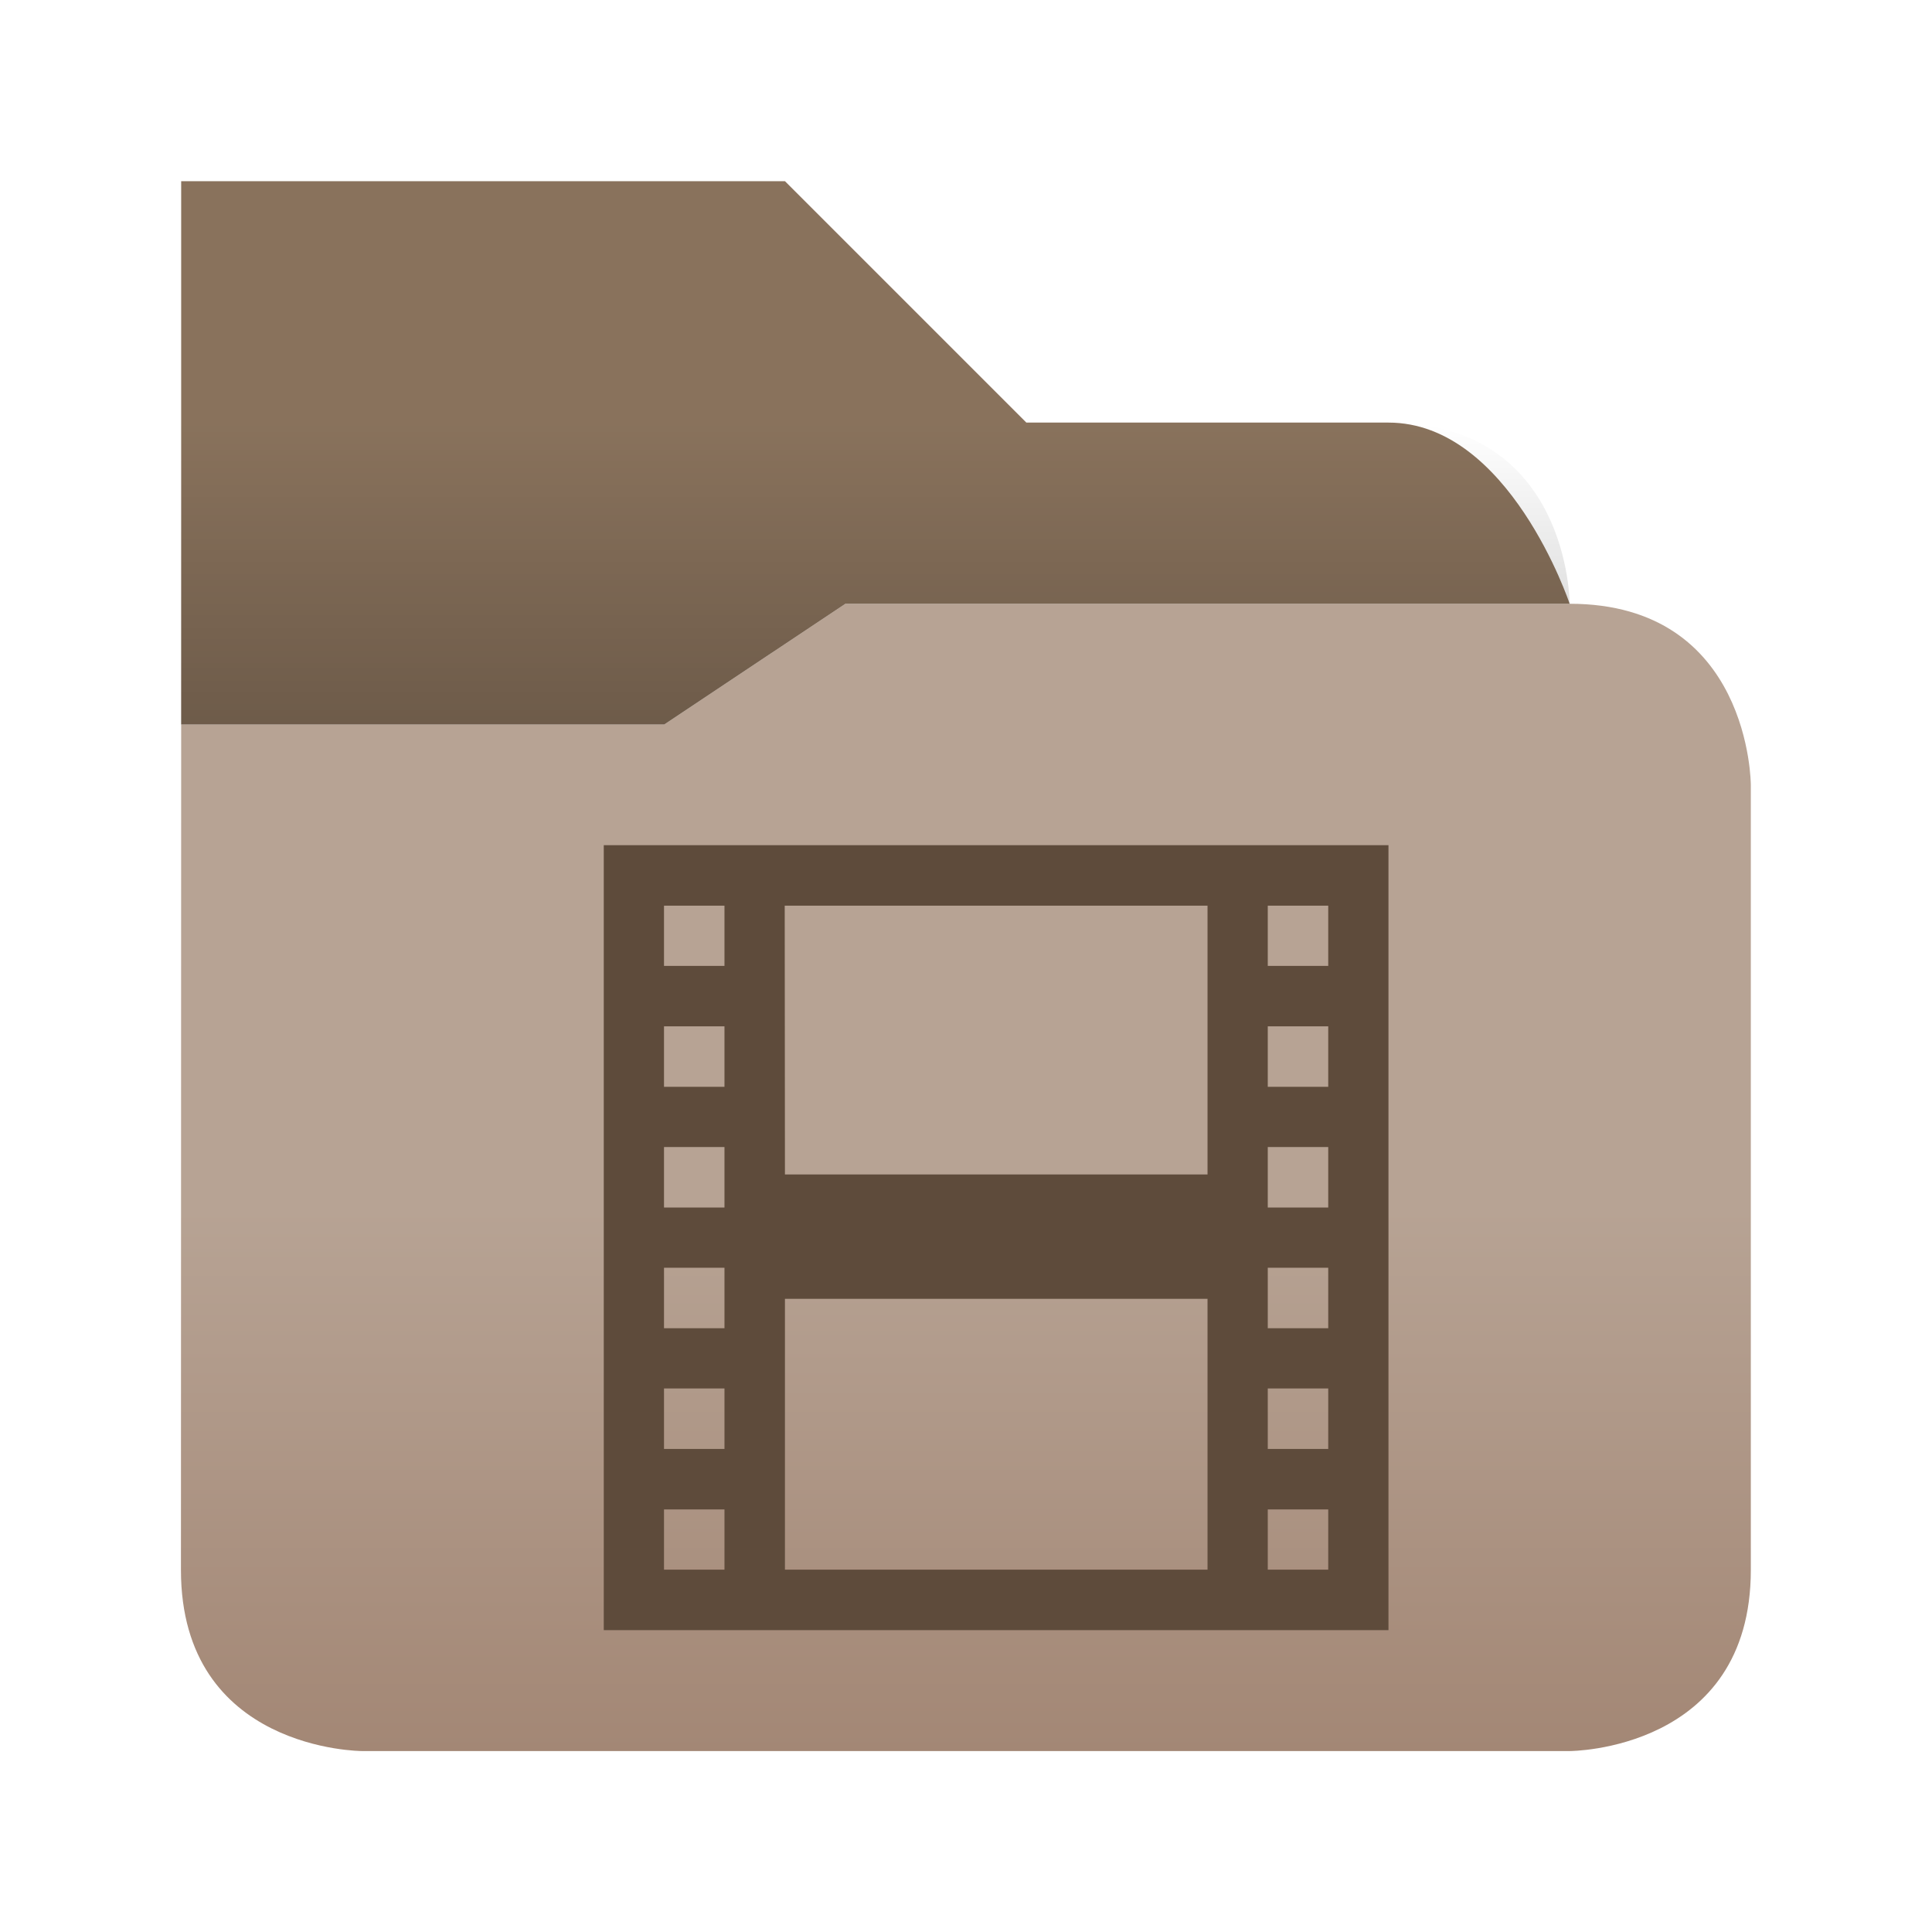 <?xml version="1.0" encoding="UTF-8" standalone="no"?>
<!-- Created with Inkscape (http://www.inkscape.org/) -->

<svg
   width="32"
   height="32"
   viewBox="0 0 8.467 8.467"
   version="1.1"
   id="svg854"
   inkscape:version="1.1 (c4e8f9e, 2021-05-24)"
   sodipodi:docname="folder-videos.svg"
   xmlns:inkscape="http://www.inkscape.org/namespaces/inkscape"
   xmlns:sodipodi="http://sodipodi.sourceforge.net/DTD/sodipodi-0.dtd"
   xmlns:xlink="http://www.w3.org/1999/xlink"
   xmlns="http://www.w3.org/2000/svg"
   xmlns:svg="http://www.w3.org/2000/svg"
   xmlns:rdf="http://www.w3.org/1999/02/22-rdf-syntax-ns#"
   xmlns:cc="http://creativecommons.org/ns#">
  <sodipodi:namedview
     id="namedview856"
     pagecolor="#ffffff"
     bordercolor="#666666"
     borderopacity="1.0"
     inkscape:pageshadow="2"
     inkscape:pageopacity="0.0"
     inkscape:pagecheckerboard="0"
     inkscape:document-units="mm"
     showgrid="false"
     units="px"
     inkscape:zoom="10.27"
     inkscape:cx="-5.5988315"
     inkscape:cy="16.163583"
     inkscape:window-width="1366"
     inkscape:window-height="703"
     inkscape:window-x="0"
     inkscape:window-y="0"
     inkscape:window-maximized="1"
     inkscape:current-layer="layer1">
    <inkscape:grid
       type="xygrid"
       id="grid917" />
  </sodipodi:namedview>
  <defs
     id="defs851">
    <linearGradient
       inkscape:collect="always"
       xlink:href="#linearGradient14240"
       id="linearGradient14242"
       x1="11.25"
       y1="21.75"
       x2="11.25"
       y2="15"
       gradientUnits="userSpaceOnUse"
       gradientTransform="scale(0.353)" />
    <linearGradient
       inkscape:collect="always"
       id="linearGradient14240">
      <stop
         style="stop-color:#a38775;stop-opacity:1"
         offset="0"
         id="stop14236" />
      <stop
         style="stop-color:#b7a394;stop-opacity:1"
         offset="1"
         id="stop14238" />
    </linearGradient>
    <linearGradient
       inkscape:collect="always"
       xlink:href="#linearGradient23640"
       id="linearGradient23642"
       x1="9.75"
       y1="9"
       x2="9.75"
       y2="5.25"
       gradientUnits="userSpaceOnUse"
       gradientTransform="scale(0.353)" />
    <linearGradient
       inkscape:collect="always"
       id="linearGradient23640">
      <stop
         style="stop-color:#000000;stop-opacity:0.2"
         offset="0"
         id="stop23636" />
      <stop
         style="stop-color:#000000;stop-opacity:0;"
         offset="1"
         id="stop23638" />
    </linearGradient>
  </defs>
  <g
     inkscape:label="Layer 1"
     inkscape:groupmode="layer"
     id="layer1">
    <path
       style="fill:url(#linearGradient14242);fill-opacity:1;stroke:none;stroke-width:0.265px;stroke-linecap:butt;stroke-linejoin:miter;stroke-opacity:1"
       d="m 0.794,3.175 h 2.117 l 0.794,-0.529 H 6.879 c 0.794,0 0.794,0.794 0.794,0.794 v 3.44 c 1e-6,0.794 -0.794,0.794 -0.794,0.794 H 1.587 c 0,0 -0.794,-10e-8 -0.794,-0.794 z"
       id="path2747"
       sodipodi:nodetypes="cccccccccc" />
    <path
       style="fill:#89725c;fill-opacity:1;stroke:none;stroke-width:0.265px;stroke-linecap:butt;stroke-linejoin:miter;stroke-opacity:1"
       d="m 0.794,3.175 h 2.117 l 0.794,-0.529 H 6.879 c 0,0 -0.265,-0.794 -0.794,-0.794 H 4.498 L 3.44,0.794 H 0.794 Z"
       id="path18420"
       sodipodi:nodetypes="ccccccccc" />
    <path
       style="fill:url(#linearGradient23642);fill-opacity:1;stroke:none;stroke-width:0.265px;stroke-linecap:butt;stroke-linejoin:miter;stroke-opacity:1"
       d="m 0.794,3.175 h 2.117 l 0.794,-0.529 H 6.879 c 0,0 0,-0.794 -0.794,-0.794 H 3.44 4.498 0.794 Z"
       id="path23601"
       sodipodi:nodetypes="ccccccccc" />
    <path
       id="rect979"
       style="fill:#5e4b3b;fill-opacity:1;stroke-width:0.529"
       d="M 2.646,3.704 V 7.144 H 6.085 V 3.704 Z M 2.91,3.969 H 3.175 V 4.233 H 2.91 Z m 0.529,0 H 5.292 V 5.147 H 3.44 Z m 2.117,0 H 5.821 V 4.233 H 5.556 Z M 2.91,4.498 H 3.175 V 4.763 H 2.91 Z m 2.646,0 H 5.821 V 4.763 H 5.556 Z M 2.91,5.027 H 3.175 V 5.292 H 2.91 Z m 2.646,0 H 5.821 V 5.292 H 5.556 Z M 2.91,5.556 H 3.175 V 5.821 H 2.91 Z M 3.44,5.692 H 5.292 V 6.879 H 3.44 Z M 5.556,5.556 H 5.821 V 5.821 H 5.556 Z M 2.91,6.085 H 3.175 V 6.35 H 2.91 Z m 2.646,0 H 5.821 V 6.35 H 5.556 Z M 2.91,6.615 H 3.175 V 6.879 H 2.91 Z m 2.646,0 H 5.821 V 6.879 H 5.556 Z"
       sodipodi:nodetypes="ccccccccccccccccccccccccccccccccccccccccccccccccccccccccccccccccccccccccccc" />
  </g>
</svg>
